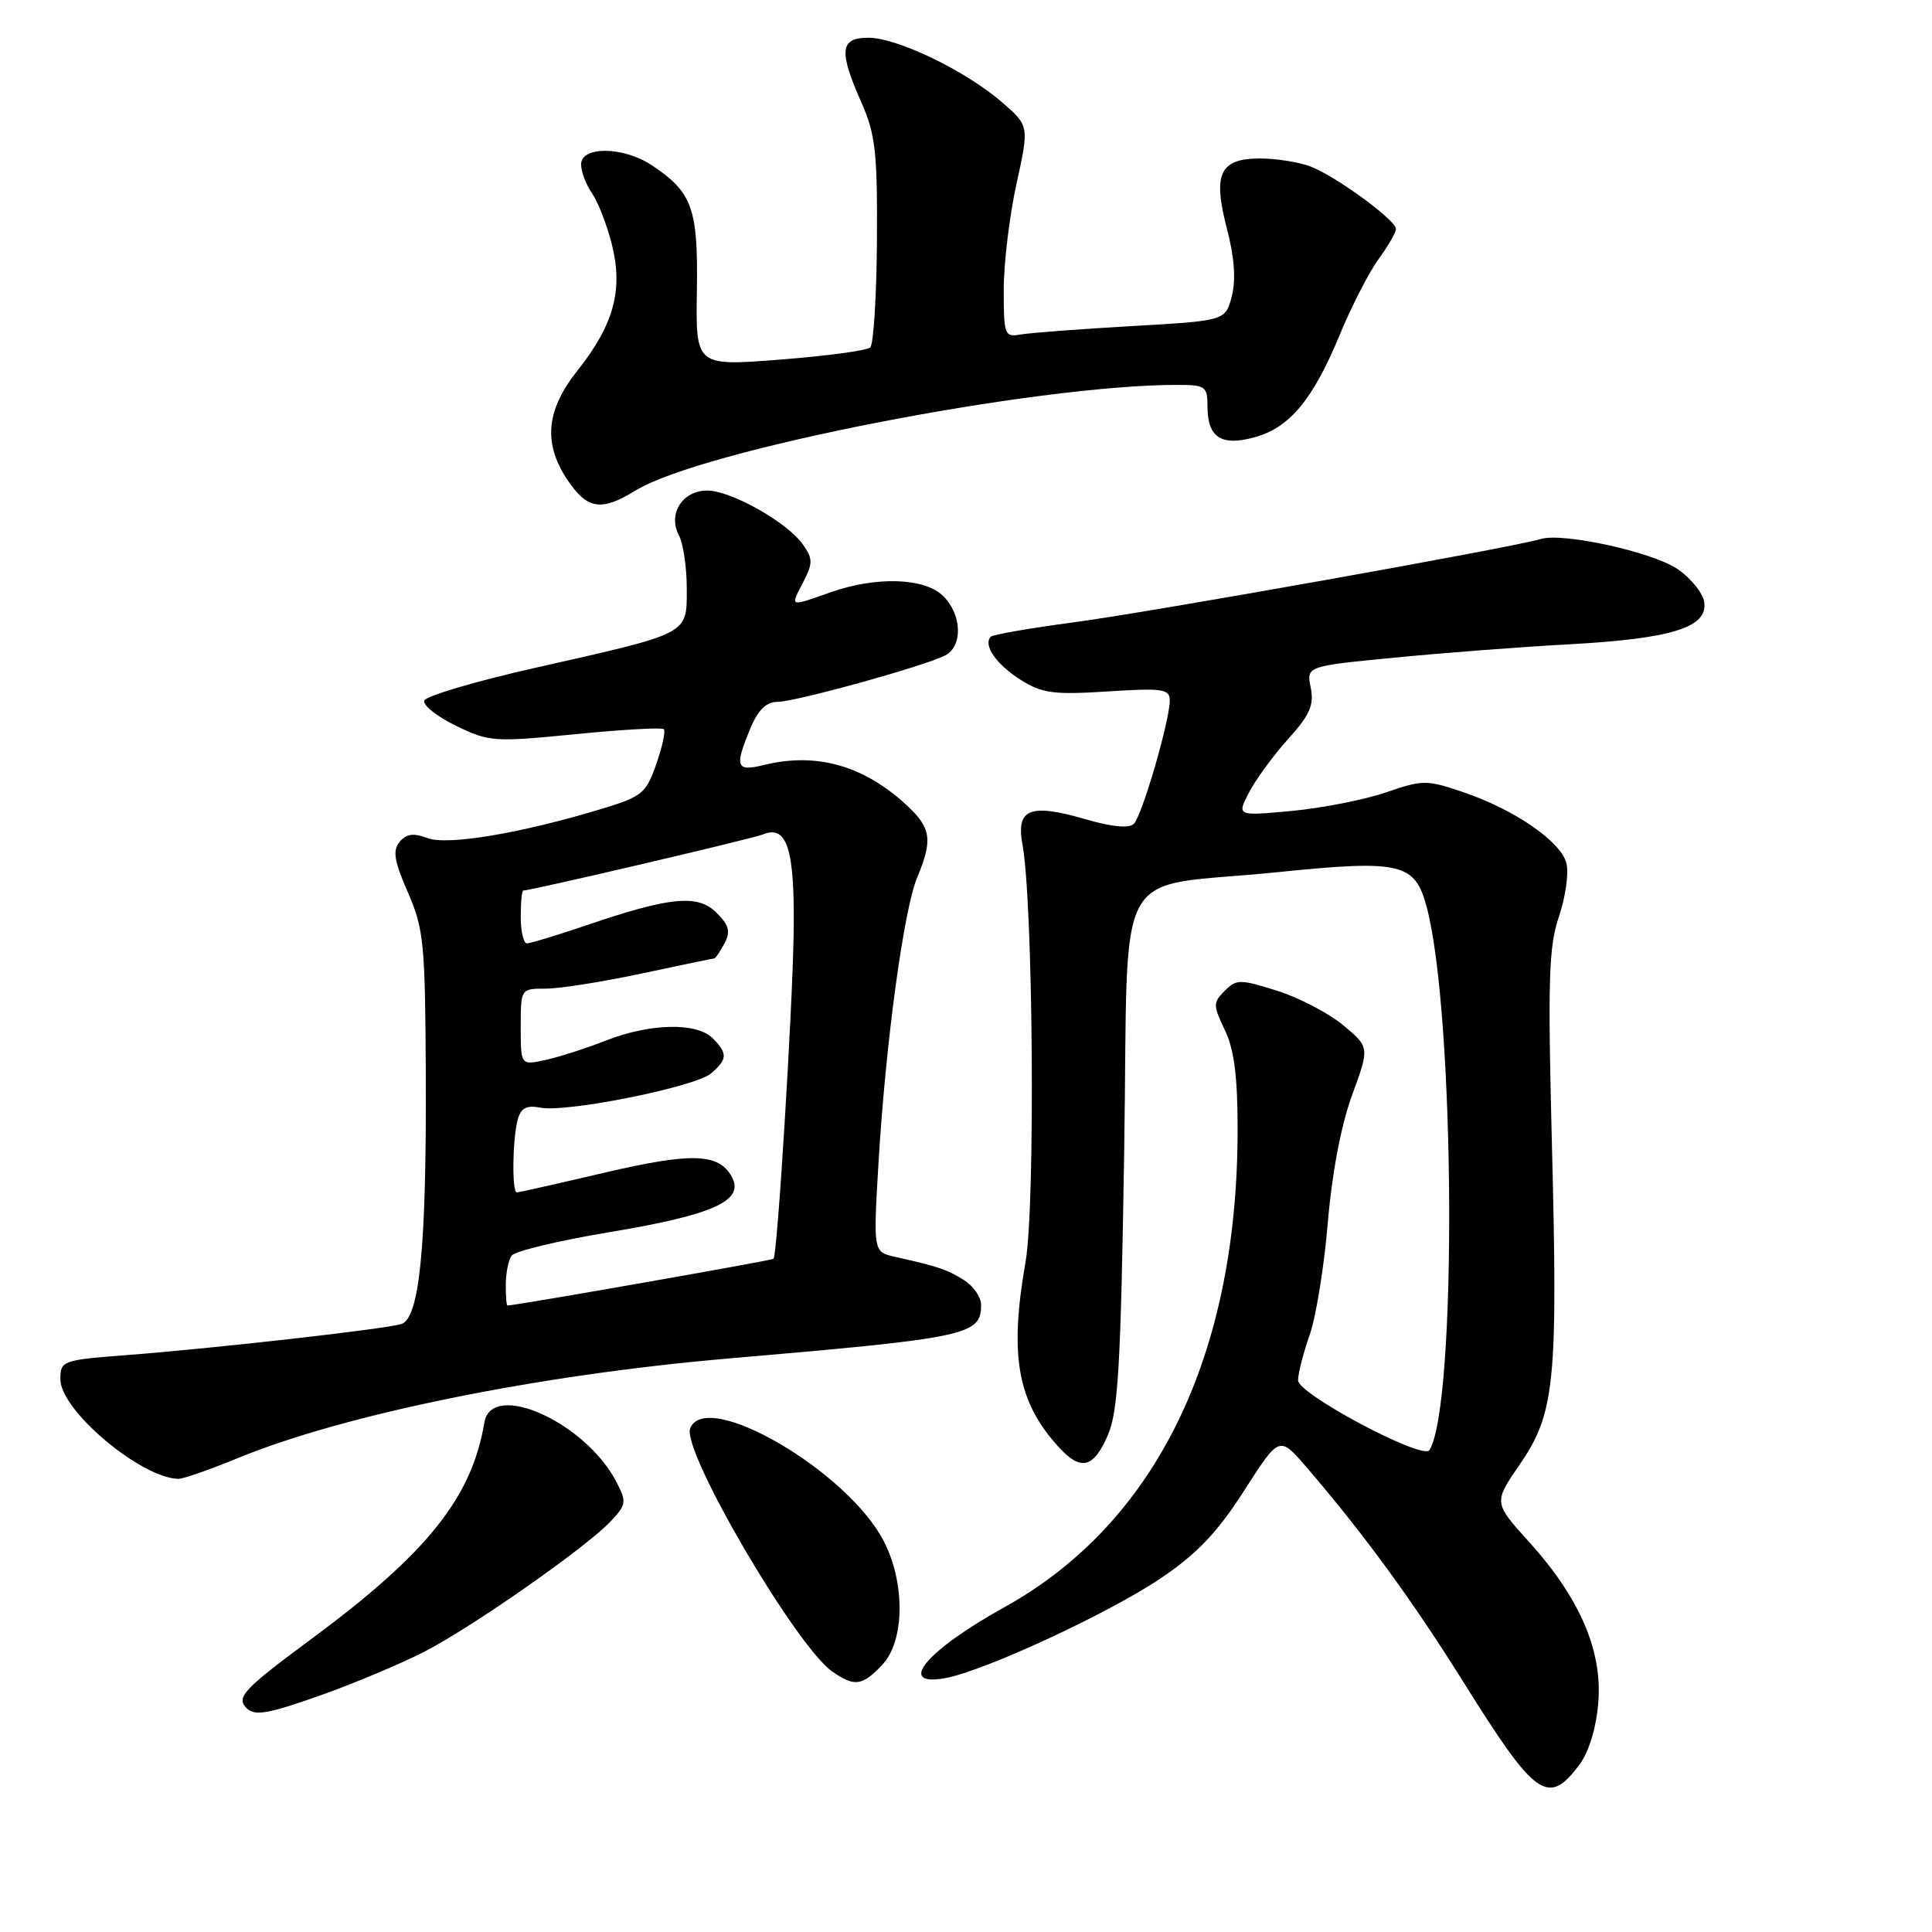 <?xml version="1.0" encoding="UTF-8" standalone="no"?>
<!DOCTYPE svg PUBLIC "-//W3C//DTD SVG 1.1//EN" "http://www.w3.org/Graphics/SVG/1.1/DTD/svg11.dtd" >
<svg xmlns="http://www.w3.org/2000/svg" xmlns:xlink="http://www.w3.org/1999/xlink" version="1.1" viewBox="0 0 256 256">
 <g >
 <path fill="currentColor"
d=" M 209.31 233.79 C 210.54 232.14 211.51 228.95 211.78 225.63 C 212.35 218.75 209.34 211.75 202.60 204.30 C 197.90 199.10 197.90 199.10 201.38 194.04 C 206.02 187.29 206.44 183.13 205.64 151.80 C 205.08 129.78 205.21 125.44 206.57 121.44 C 207.44 118.87 207.89 115.70 207.56 114.39 C 206.84 111.50 200.67 107.26 193.82 104.94 C 189.04 103.32 188.50 103.32 183.64 105.00 C 180.81 105.97 175.21 107.07 171.19 107.45 C 163.88 108.13 163.88 108.13 165.50 105.01 C 166.39 103.29 168.72 100.10 170.68 97.93 C 173.56 94.74 174.14 93.44 173.68 91.13 C 173.10 88.27 173.10 88.27 184.80 87.14 C 191.24 86.51 201.68 85.71 208.00 85.37 C 221.50 84.63 226.30 83.13 225.82 79.81 C 225.65 78.58 224.04 76.59 222.26 75.39 C 218.89 73.12 207.09 70.54 204.17 71.42 C 200.50 72.54 152.08 81.17 142.29 82.46 C 136.54 83.22 131.59 84.08 131.29 84.37 C 130.22 85.45 132.00 88.03 135.22 90.07 C 138.08 91.87 139.57 92.08 146.75 91.62 C 154.09 91.15 155.00 91.29 155.00 92.82 C 155.00 95.49 151.34 108.06 150.24 109.16 C 149.61 109.79 147.35 109.58 143.79 108.54 C 136.48 106.42 134.61 107.17 135.48 111.89 C 136.90 119.55 137.20 159.75 135.89 167.21 C 133.71 179.64 134.81 185.76 140.29 191.75 C 143.21 194.94 144.86 194.56 146.76 190.25 C 148.16 187.09 148.51 181.20 148.96 152.57 C 149.59 113.12 146.98 117.85 169.36 115.56 C 185.56 113.91 187.48 114.35 189.02 120.09 C 192.82 134.18 193.09 186.18 189.41 192.15 C 188.56 193.52 172.00 184.73 172.00 182.90 C 172.00 181.99 172.69 179.30 173.53 176.91 C 174.37 174.52 175.46 167.83 175.94 162.03 C 176.49 155.45 177.70 149.11 179.15 145.13 C 181.48 138.77 181.48 138.77 178.00 135.86 C 176.08 134.26 172.14 132.20 169.23 131.28 C 164.30 129.73 163.84 129.73 162.28 131.29 C 160.72 132.85 160.72 133.19 162.31 136.51 C 163.54 139.10 164.00 142.70 163.99 149.78 C 163.97 179.72 153.12 201.88 133.03 213.00 C 122.73 218.70 118.70 223.55 125.25 222.36 C 130.45 221.42 147.09 213.69 153.93 209.05 C 158.65 205.84 161.36 202.99 164.86 197.51 C 169.52 190.24 169.52 190.24 173.08 194.37 C 180.69 203.21 187.18 212.10 194.03 223.07 C 203.50 238.22 205.14 239.38 209.31 233.79 Z  M 43.19 224.38 C 47.21 222.93 52.98 220.50 56.00 218.98 C 62.27 215.81 77.63 205.09 80.94 201.56 C 83.00 199.37 83.05 199.00 81.67 196.35 C 77.56 188.44 65.13 182.86 64.18 188.50 C 62.51 198.45 56.64 205.79 41.25 217.18 C 32.29 223.80 31.25 224.91 32.67 226.33 C 33.78 227.45 35.57 227.11 43.19 224.38 Z  M 116.92 220.58 C 119.87 217.44 119.97 209.82 117.13 204.26 C 112.38 194.95 93.50 183.94 91.45 189.28 C 90.32 192.23 105.44 218.09 110.27 221.48 C 113.22 223.55 114.27 223.40 116.92 220.58 Z  M 31.61 193.17 C 45.70 187.38 71.39 182.17 96.50 180.01 C 128.30 177.28 130.00 176.92 130.00 172.90 C 130.00 171.88 128.99 170.41 127.75 169.63 C 125.53 168.23 124.31 167.81 118.61 166.54 C 115.71 165.89 115.71 165.89 116.40 154.19 C 117.34 138.29 119.74 120.56 121.53 116.28 C 123.60 111.32 123.39 109.74 120.25 106.80 C 114.53 101.45 108.24 99.65 101.25 101.36 C 97.52 102.28 97.29 101.64 99.45 96.47 C 100.45 94.06 101.55 93.00 103.01 93.00 C 105.39 93.00 122.56 88.25 125.25 86.84 C 127.60 85.62 127.47 81.47 125.00 79.00 C 122.55 76.55 116.14 76.33 110.00 78.50 C 104.55 80.42 104.70 80.48 106.42 77.15 C 107.72 74.63 107.72 74.05 106.40 72.16 C 104.33 69.21 96.87 65.00 93.70 65.00 C 90.42 65.00 88.46 68.12 89.96 70.93 C 90.53 72.00 91.00 75.16 91.00 77.96 C 91.00 84.12 91.54 83.84 71.05 88.46 C 63.10 90.25 56.43 92.22 56.22 92.83 C 56.02 93.45 57.91 94.95 60.42 96.17 C 64.80 98.30 65.46 98.35 76.25 97.28 C 82.44 96.67 87.71 96.37 87.96 96.62 C 88.21 96.87 87.76 98.96 86.96 101.25 C 85.61 105.12 85.07 105.56 79.75 107.17 C 69.05 110.42 59.28 112.06 56.63 111.05 C 54.79 110.35 53.85 110.48 52.95 111.55 C 52.00 112.70 52.23 114.09 54.05 118.25 C 56.16 123.09 56.34 124.99 56.42 142.50 C 56.52 165.23 55.59 174.68 53.18 175.44 C 51.09 176.10 28.49 178.66 16.75 179.56 C 8.23 180.22 8.00 180.30 8.00 182.77 C 8.00 186.86 18.57 195.78 23.61 195.96 C 24.22 195.98 27.82 194.73 31.61 193.17 Z  M 84.23 64.99 C 92.95 59.62 137.16 51.00 155.95 51.00 C 159.74 51.00 160.00 51.18 160.00 53.88 C 160.00 57.97 161.83 59.16 166.25 57.94 C 170.89 56.66 173.97 52.95 177.52 44.37 C 179.08 40.59 181.40 36.07 182.68 34.32 C 183.95 32.57 184.99 30.77 184.97 30.32 C 184.92 29.13 176.96 23.32 173.67 22.07 C 172.13 21.48 169.11 21.00 166.97 21.00 C 161.62 21.00 160.67 23.01 162.58 30.33 C 163.57 34.11 163.78 37.07 163.22 39.25 C 162.38 42.50 162.38 42.50 149.94 43.21 C 143.10 43.60 136.49 44.10 135.25 44.32 C 133.11 44.70 133.00 44.41 133.00 38.39 C 133.00 34.91 133.76 28.59 134.69 24.36 C 136.38 16.67 136.38 16.67 132.74 13.52 C 127.92 9.36 118.89 5.00 115.06 5.00 C 111.29 5.00 111.11 6.73 114.14 13.58 C 116.00 17.78 116.27 20.19 116.20 31.85 C 116.15 39.24 115.75 45.62 115.31 46.04 C 114.86 46.45 109.48 47.18 103.34 47.65 C 92.18 48.52 92.18 48.52 92.34 38.51 C 92.51 27.58 91.74 25.45 86.31 21.86 C 82.57 19.40 77.00 19.35 77.00 21.78 C 77.00 22.76 77.65 24.48 78.45 25.62 C 79.24 26.75 80.43 29.81 81.08 32.41 C 82.59 38.42 81.33 43.05 76.51 49.11 C 72.32 54.38 71.94 58.81 75.25 63.68 C 77.86 67.51 79.69 67.78 84.23 64.99 Z  M 67.02 170.25 C 67.02 168.74 67.36 167.00 67.77 166.40 C 68.17 165.79 74.01 164.39 80.74 163.27 C 94.47 160.99 98.66 159.11 96.99 155.98 C 95.28 152.79 91.71 152.67 80.03 155.40 C 73.94 156.83 68.75 158.00 68.48 158.00 C 67.82 158.00 67.90 150.98 68.59 148.40 C 69.02 146.81 69.74 146.42 71.60 146.77 C 75.11 147.45 92.18 144.01 94.25 142.21 C 96.40 140.34 96.43 139.58 94.43 137.57 C 92.31 135.45 86.14 135.58 80.29 137.88 C 77.65 138.91 74.04 140.07 72.25 140.46 C 69.00 141.16 69.00 141.16 69.00 136.08 C 69.00 131.00 69.00 131.00 72.32 131.00 C 74.15 131.00 79.85 130.10 85.00 129.00 C 90.15 127.90 94.49 127.00 94.64 127.00 C 94.80 127.00 95.41 126.11 95.99 125.02 C 96.83 123.45 96.62 122.62 94.95 120.95 C 92.46 118.46 88.84 118.81 77.66 122.62 C 73.80 123.93 70.28 125.00 69.82 125.00 C 69.37 125.00 69.00 123.42 69.00 121.50 C 69.00 119.58 69.15 118.00 69.34 118.00 C 70.36 118.00 99.76 111.12 101.09 110.57 C 104.32 109.23 105.34 112.56 105.16 123.80 C 104.99 134.21 103.01 166.20 102.50 166.80 C 102.31 167.01 68.69 172.92 67.25 172.99 C 67.11 172.99 67.01 171.76 67.02 170.25 Z "/>
</g>
</svg>
